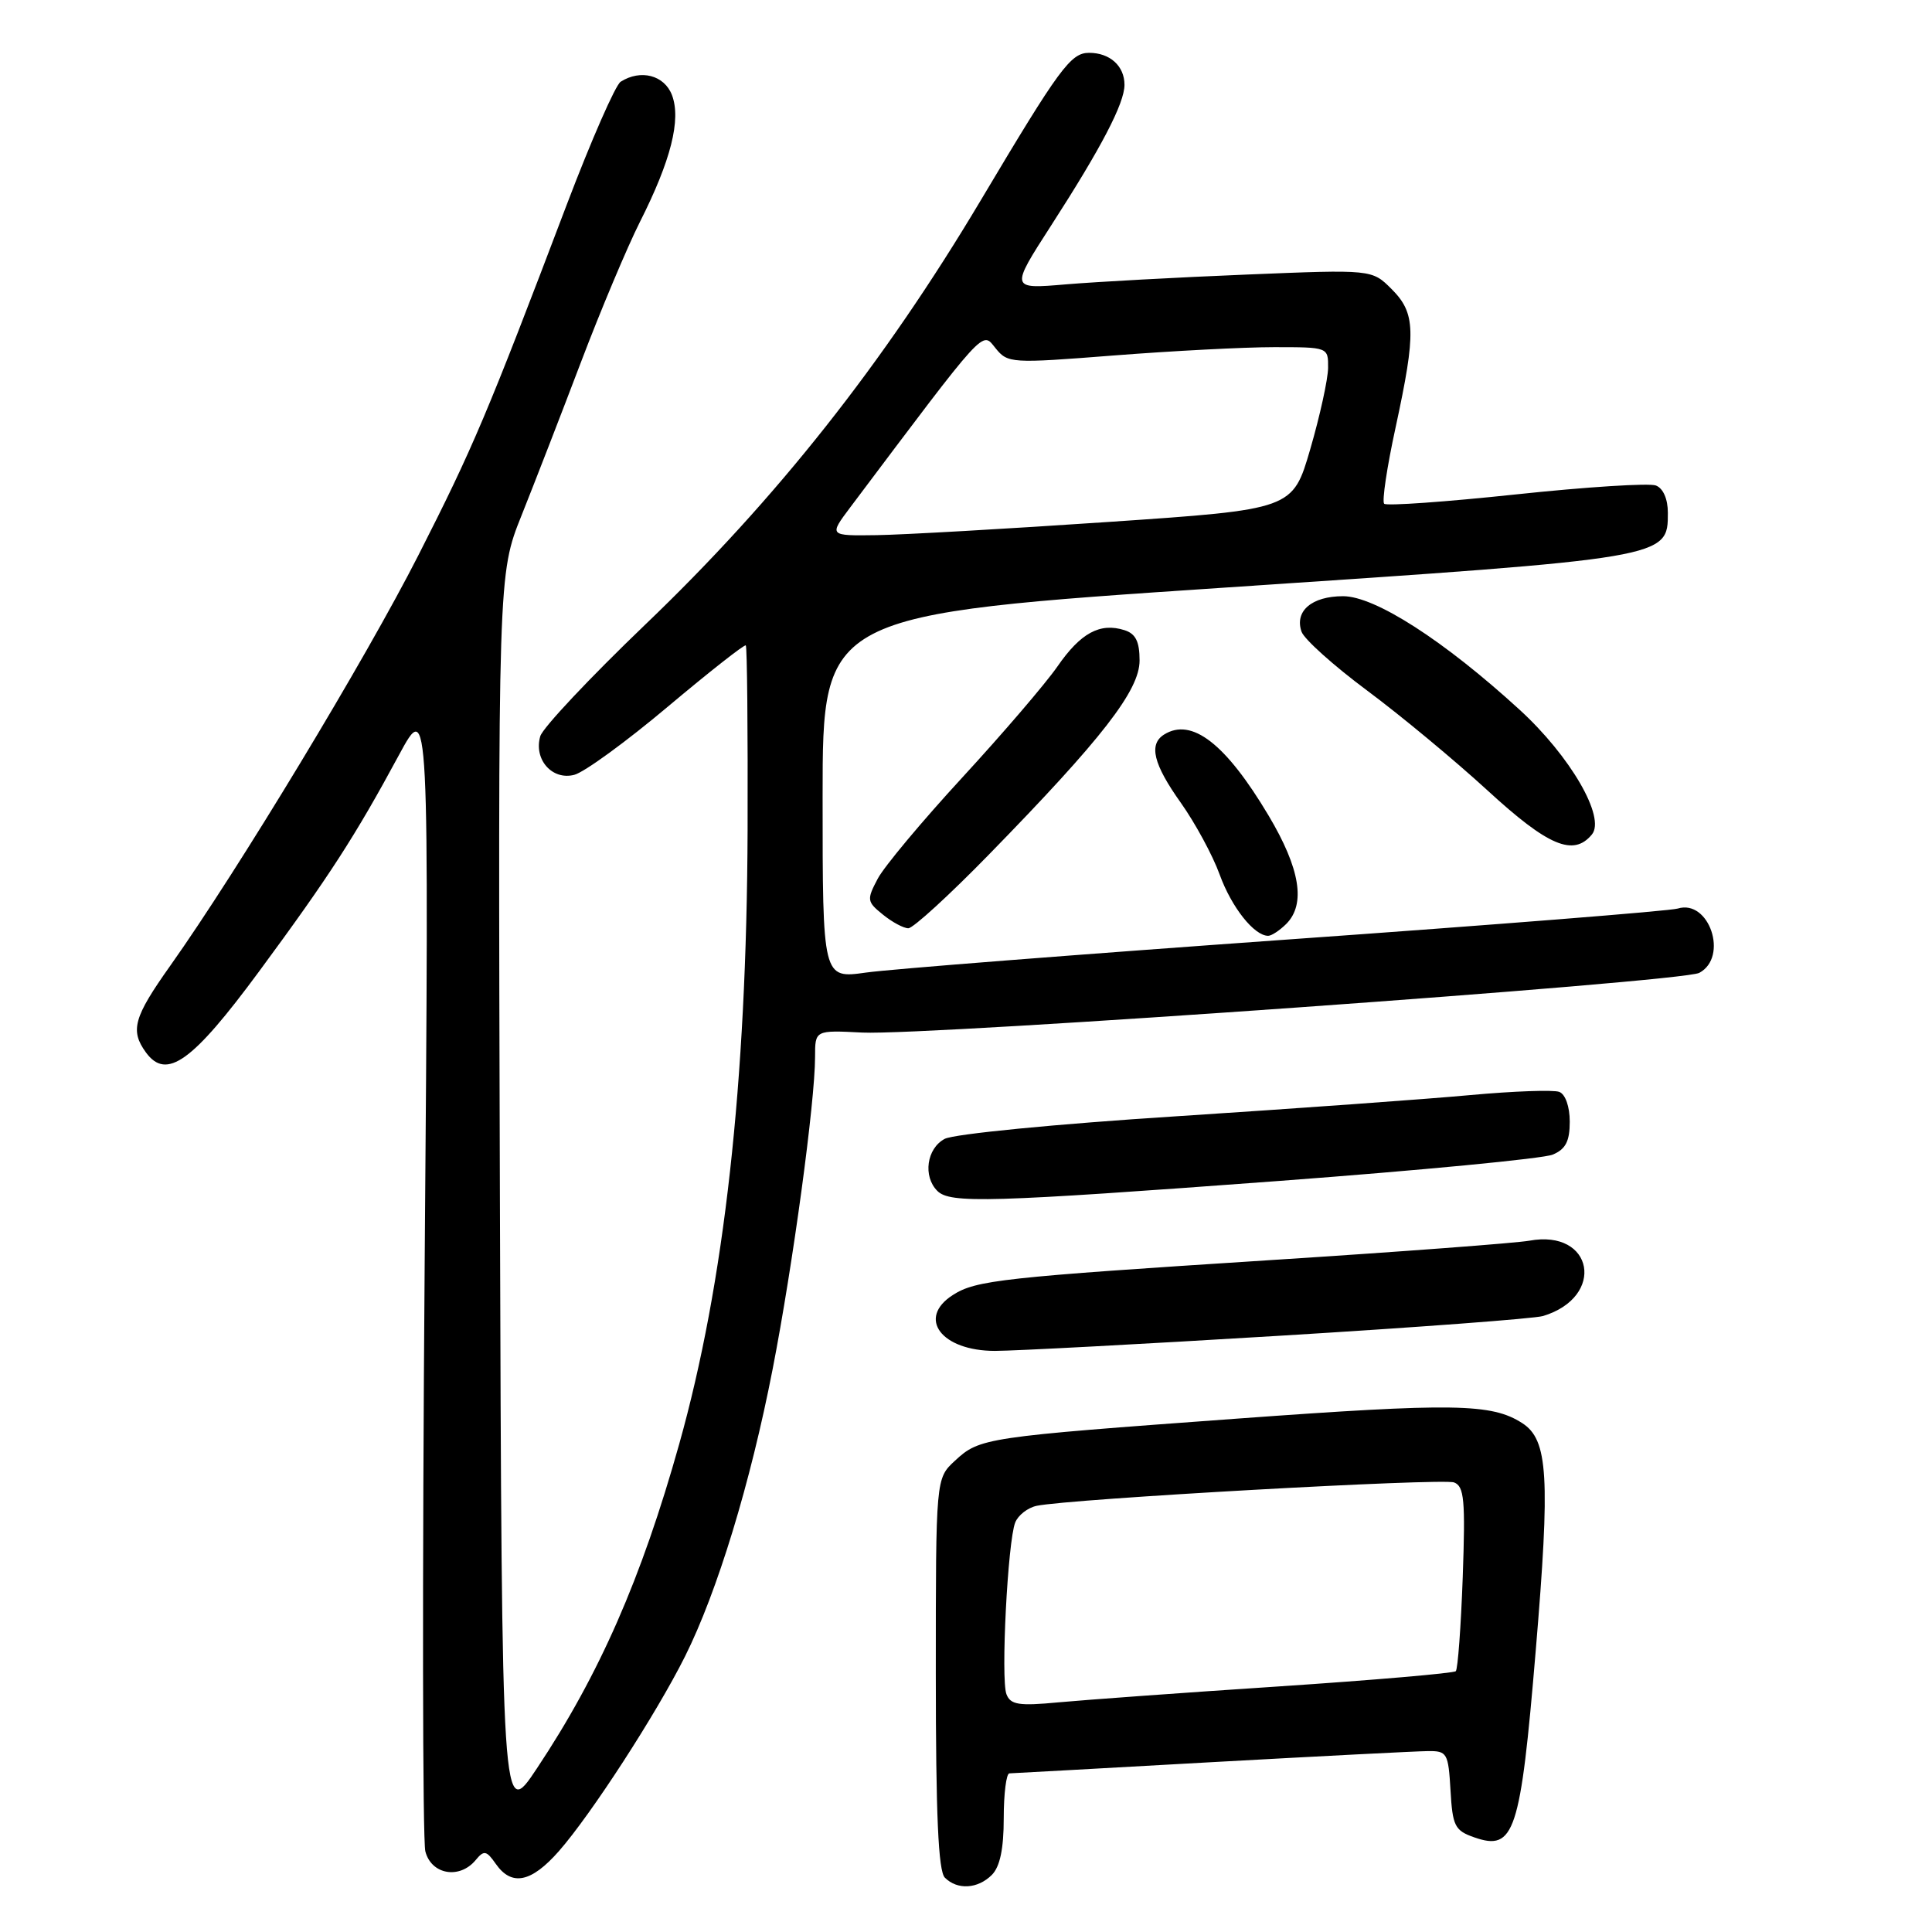 <?xml version="1.0" encoding="UTF-8" standalone="no"?>
<!DOCTYPE svg PUBLIC "-//W3C//DTD SVG 1.1//EN" "http://www.w3.org/Graphics/SVG/1.1/DTD/svg11.dtd" >
<svg xmlns="http://www.w3.org/2000/svg" xmlns:xlink="http://www.w3.org/1999/xlink" version="1.1" viewBox="0 0 256 256">
 <g >
 <path fill="currentColor"
d=" M 131.43 248.43 C 132.50 247.35 133.00 244.98 133.00 240.93 C 133.00 237.67 133.34 234.99 133.75 234.98 C 134.16 234.97 146.20 234.30 160.50 233.50 C 174.80 232.71 187.71 232.04 189.20 232.03 C 191.75 232.00 191.91 232.28 192.20 237.23 C 192.47 241.97 192.77 242.56 195.35 243.46 C 200.67 245.32 201.47 242.89 203.49 218.74 C 205.43 195.63 205.14 190.78 201.70 188.57 C 197.65 185.96 192.66 185.88 164.00 187.97 C 130.47 190.42 129.82 190.51 126.53 193.56 C 124.00 195.90 124.00 195.90 124.00 221.75 C 124.00 240.52 124.33 247.93 125.20 248.80 C 126.86 250.46 129.56 250.30 131.43 248.43 Z  M 74.07 245.27 C 78.34 240.40 86.96 227.10 90.76 219.50 C 95.04 210.94 99.43 196.56 102.38 181.41 C 105.06 167.65 108.00 146.01 108.00 140.03 C 108.00 136.50 108.00 136.50 114.25 136.82 C 122.89 137.25 222.89 130.13 225.16 128.91 C 229.08 126.82 226.48 119.10 222.30 120.39 C 221.31 120.70 198.00 122.55 170.50 124.50 C 143.00 126.46 117.91 128.42 114.75 128.87 C 109.00 129.68 109.00 129.68 109.00 105.55 C 109.00 81.42 109.00 81.42 162.46 77.85 C 221.10 73.94 221.00 73.96 221.00 67.95 C 221.00 66.12 220.38 64.70 219.41 64.33 C 218.53 63.99 210.20 64.52 200.89 65.51 C 191.59 66.50 183.72 67.06 183.41 66.75 C 183.10 66.44 183.78 61.88 184.93 56.61 C 187.66 43.97 187.59 41.50 184.39 38.30 C 181.79 35.70 181.79 35.70 165.20 36.38 C 156.08 36.75 145.29 37.34 141.23 37.68 C 133.85 38.31 133.85 38.31 139.30 29.85 C 145.93 19.57 149.00 13.69 149.00 11.24 C 149.00 8.74 147.07 7.00 144.31 7.00 C 141.87 7.00 140.39 9.02 129.98 26.50 C 117.10 48.13 102.88 66.12 85.50 82.76 C 78.19 89.77 71.93 96.42 71.59 97.55 C 70.69 100.62 73.16 103.43 76.09 102.67 C 77.42 102.33 83.00 98.26 88.50 93.63 C 94.00 89.01 98.64 85.36 98.82 85.52 C 99.00 85.68 99.10 96.70 99.06 110.02 C 98.94 143.46 95.98 170.03 90.00 191.34 C 84.99 209.19 79.42 221.88 71.15 234.31 C 66.50 241.31 66.50 241.31 66.24 158.70 C 65.99 76.08 65.99 76.08 69.11 68.29 C 70.82 64.01 74.37 54.86 76.99 47.96 C 79.61 41.06 83.12 32.73 84.78 29.43 C 88.91 21.26 90.27 15.85 89.04 12.60 C 88.03 9.96 84.90 9.14 82.24 10.83 C 81.55 11.27 78.35 18.57 75.12 27.06 C 64.54 54.94 62.67 59.35 55.45 73.55 C 48.43 87.36 31.55 115.28 22.57 127.95 C 17.70 134.81 17.22 136.54 19.34 139.46 C 22.06 143.17 25.48 140.72 34.33 128.72 C 43.63 116.11 47.06 110.80 52.85 100.07 C 56.86 92.65 56.86 92.65 56.27 167.63 C 55.95 208.87 55.99 243.83 56.36 245.31 C 57.14 248.39 60.88 249.05 63.02 246.48 C 64.13 245.13 64.45 245.19 65.70 246.98 C 67.80 249.98 70.40 249.45 74.07 245.27 Z  M 169.47 177.00 C 187.59 175.90 203.33 174.72 204.46 174.38 C 212.80 171.85 211.17 162.83 202.64 164.40 C 200.92 164.71 185.55 165.87 168.50 166.96 C 132.82 169.25 129.31 169.63 126.25 171.60 C 121.47 174.67 124.74 179.00 131.83 179.00 C 134.41 179.00 151.35 178.10 169.47 177.00 Z  M 169.50 156.48 C 188.20 155.08 204.51 153.52 205.75 152.99 C 207.46 152.27 208.00 151.22 208.00 148.63 C 208.00 146.63 207.42 144.99 206.61 144.68 C 205.84 144.39 200.55 144.58 194.86 145.10 C 189.16 145.63 171.64 146.89 155.92 147.91 C 139.87 148.94 126.38 150.26 125.17 150.91 C 122.79 152.18 122.27 155.87 124.20 157.80 C 125.89 159.49 131.03 159.34 169.50 156.48 Z  M 170.43 122.43 C 173.05 119.81 172.28 115.09 168.09 108.06 C 162.42 98.54 157.91 95.04 154.25 97.33 C 152.18 98.63 152.82 101.25 156.47 106.38 C 158.37 109.06 160.69 113.34 161.61 115.88 C 163.18 120.21 166.18 124.00 168.04 124.00 C 168.49 124.00 169.56 123.29 170.43 122.43 Z  M 131.02 113.25 C 146.05 97.86 151.00 91.48 151.00 87.52 C 151.00 85.01 150.48 83.97 149.00 83.50 C 145.76 82.47 143.19 83.86 140.11 88.32 C 138.51 90.62 132.85 97.22 127.53 103.00 C 122.21 108.78 117.15 114.82 116.30 116.44 C 114.83 119.22 114.87 119.48 116.99 121.19 C 118.22 122.19 119.73 123.00 120.36 123.00 C 120.99 123.00 125.78 118.62 131.02 113.25 Z  M 210.93 110.58 C 212.80 108.33 208.07 100.18 201.34 94.03 C 191.33 84.87 182.19 79.00 177.97 79.00 C 173.82 79.00 171.51 80.97 172.46 83.70 C 172.80 84.69 176.71 88.20 181.15 91.50 C 185.59 94.80 192.77 100.76 197.12 104.75 C 205.14 112.12 208.49 113.53 210.93 110.58 Z  M 133.36 224.49 C 132.59 222.50 133.53 204.25 134.52 201.74 C 134.91 200.77 136.18 199.78 137.36 199.53 C 141.65 198.61 191.14 195.84 192.67 196.43 C 194.02 196.94 194.18 198.76 193.82 208.99 C 193.58 215.56 193.17 221.16 192.90 221.44 C 192.62 221.71 182.07 222.62 169.45 223.46 C 156.83 224.29 143.69 225.25 140.25 225.57 C 134.99 226.07 133.90 225.89 133.36 224.49 Z  M 112.66 67.23 C 130.86 43.02 130.08 43.88 131.90 46.12 C 133.54 48.15 133.94 48.17 147.60 47.10 C 155.31 46.50 164.85 46.00 168.81 46.00 C 175.99 46.00 176.00 46.00 175.98 48.75 C 175.96 50.26 174.90 55.10 173.62 59.50 C 171.29 67.50 171.29 67.50 146.89 69.16 C 133.48 70.07 119.65 70.86 116.16 70.91 C 109.83 71.00 109.83 71.00 112.66 67.23 Z "/>
</g>
</svg>